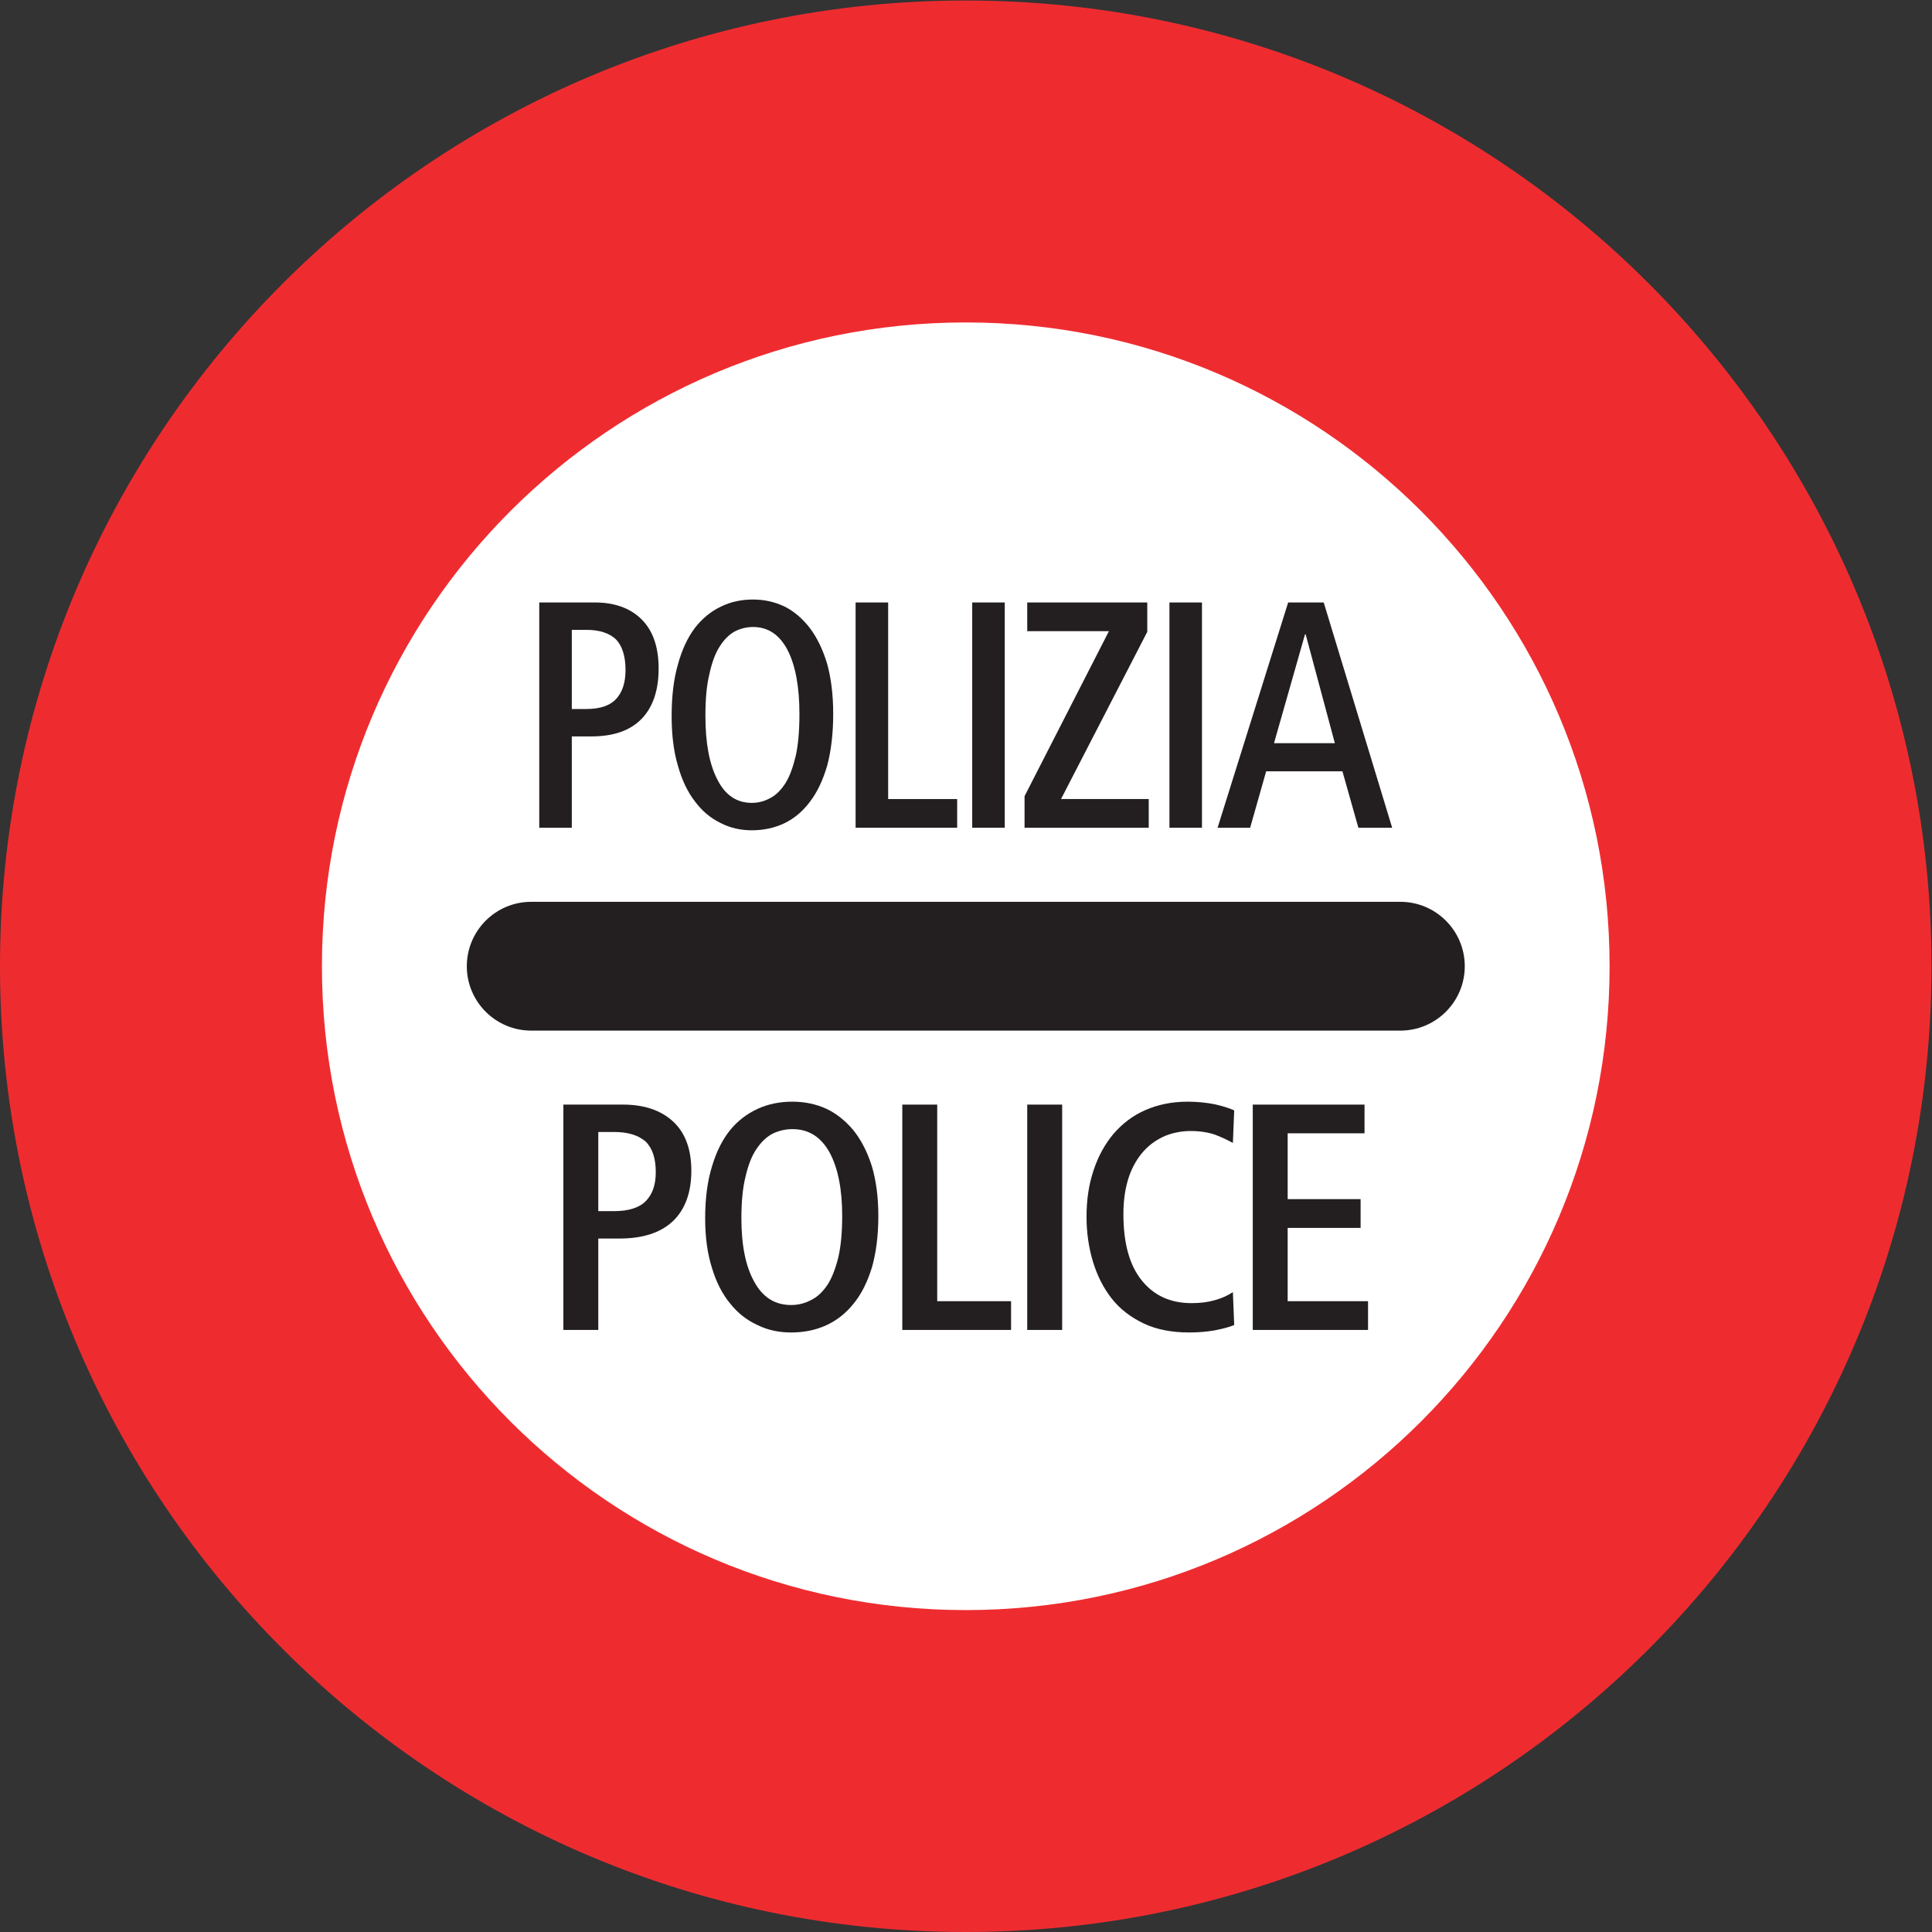 <?xml version="1.0" encoding="UTF-8" standalone="no"?>
<svg
   xmlns:dc="http://purl.org/dc/elements/1.1/"
   xmlns:cc="http://creativecommons.org/ns#"
   xmlns:rdf="http://www.w3.org/1999/02/22-rdf-syntax-ns#"
   xmlns:svg="http://www.w3.org/2000/svg"
   xmlns="http://www.w3.org/2000/svg"
   viewBox="0 0 113.387 113.387"
   height="113.387"
   width="113.387"
   xml:space="preserve"
   id="svg2"
   version="1.1"><rect x="0" y="0" width="113.387" height="113.387" fill="#333333" stroke="none"/><defs
     id="defs6" /><g
     transform="matrix(1.333,0,0,-1.333,0,113.387)"
     id="g10"><g
       transform="scale(0.1)"
       id="g12"><path
         id="path14"
         style="fill:#ee2c30;fill-opacity:1;fill-rule:nonzero;stroke:none"
         d="m 850.391,425.195 c 0,234.828 -190.36,425.196 -425.192,425.196 C 190.371,850.391 0,660.023 0,425.195 0,190.371 190.371,0 425.199,0 660.031,0 850.391,190.371 850.391,425.195 v 0" /><path
         id="path16"
         style="fill:#ffffff;fill-opacity:1;fill-rule:nonzero;stroke:none"
         d="m 708.664,425.195 c 0,156.563 -126.906,283.461 -283.465,283.461 -156.566,0 -283.465,-126.898 -283.465,-283.461 0,-156.562 126.899,-283.465 283.465,-283.465 156.559,0 283.465,126.903 283.465,283.465 v 0" /><path
         id="path18"
         style="fill:#231f20;fill-opacity:1;fill-rule:nonzero;stroke:none"
         d="M 616.535,396.863 H 233.859 v 0 c -15.625,0 -28.332,12.707 -28.332,28.332 0,15.66 12.707,28.371 28.332,28.371 v 0 h 191.34 191.336 v 0 c 15.664,0 28.367,-12.711 28.367,-28.371 0,-15.625 -12.703,-28.332 -28.367,-28.332 v 0" /><path
         id="path20"
         style="fill:#231f20;fill-opacity:1;fill-rule:nonzero;stroke:none"
         d="m 237.422,486.176 h 14.328 v 40.215 h 8.641 v 0 c 9.683,0 17.132,2.554 22.172,7.812 4.898,5.113 7.417,12.492 7.417,22.031 v 0 0 0 c 0,9.543 -2.519,16.778 -7.558,21.746 -5.039,4.969 -11.953,7.383 -20.559,7.383 v 0 h -24.441 v -99.187 0" /><path
         id="path22"
         style="fill:#231f20;fill-opacity:1;fill-rule:nonzero;stroke:none"
         d="m 305.93,497.809 c 3.168,-4.25 6.879,-7.383 11.269,-9.508 4.246,-2.231 8.891,-3.238 13.821,-3.238 5.152,0 9.937,1.007 14.332,3.097 4.39,2.121 8.101,5.254 11.265,9.5 3.207,4.141 5.727,9.543 7.598,15.953 1.695,6.367 2.625,14.039 2.625,22.715 v 0 0 0 c 0,8.391 -0.93,15.66 -2.625,21.887 -1.871,6.262 -4.391,11.523 -7.598,15.805 -3.164,4.105 -6.875,7.382 -11.125,9.5 -4.387,2.125 -9.031,3.136 -13.969,3.136 -5.144,0 -9.824,-1.011 -14.179,-3.136 -4.395,-2.118 -8.246,-5.254 -11.414,-9.395 -3.203,-4.246 -5.723,-9.648 -7.453,-16.055 -1.872,-6.371 -2.77,-14.078 -2.77,-22.715 0,-8.386 0.898,-15.66 2.77,-21.886 1.73,-6.266 4.25,-11.52 7.453,-15.66 v 0" /><path
         id="path24"
         style="fill:#231f20;fill-opacity:1;fill-rule:nonzero;stroke:none"
         d="m 376.703,486.176 h 44.715 v 12.637 h -30.383 v 86.55 h -14.332 v -99.187 0" /><path
         id="path26"
         style="fill:#231f20;fill-opacity:1;fill-rule:nonzero;stroke:none"
         d="m 428.043,486.176 h 14.332 v 99.187 h -14.332 v -99.187 0" /><path
         id="path28"
         style="fill:#231f20;fill-opacity:1;fill-rule:nonzero;stroke:none"
         d="m 451.086,486.176 h 54.676 v 12.637 h -38.621 l 37.976,73.625 v 12.925 h -52.851 v -12.636 h 35.968 l -37.148,-72.653 v -13.898 0" /><path
         id="path30"
         style="fill:#231f20;fill-opacity:1;fill-rule:nonzero;stroke:none"
         d="m 514.875,486.176 h 14.324 v 99.187 h -14.324 v -99.187 0" /><path
         id="path32"
         style="fill:#231f20;fill-opacity:1;fill-rule:nonzero;stroke:none"
         d="m 536.074,486.176 h 14.336 l 7.051,24.844 h 33.586 l 7.019,-24.844 h 14.875 l -30.136,99.187 h -15.657 l -31.074,-99.187 v 0" /><path
         id="path34"
         style="fill:#231f20;fill-opacity:1;fill-rule:nonzero;stroke:none"
         d="m 248.043,265.07 h 15.371 v 40.243 h 9.254 v 0 c 10.363,0 18.324,2.558 23.758,7.812 5.254,5.117 7.953,12.488 7.953,22.031 v 0 0 0 c 0,9.539 -2.699,16.778 -8.094,21.746 -5.441,4.973 -12.816,7.383 -22.07,7.383 v 0 h -26.172 v -99.215 0" /><path
         id="path36"
         style="fill:#231f20;fill-opacity:1;fill-rule:nonzero;stroke:none"
         d="m 321.445,276.73 c 3.383,-4.25 7.383,-7.375 12.063,-9.503 4.57,-2.266 9.539,-3.27 14.793,-3.27 5.547,0 10.695,1.004 15.371,3.125 4.683,2.129 8.676,5.262 12.101,9.512 3.418,4.129 6.118,9.527 8.098,15.945 1.836,6.367 2.844,14.031 2.844,22.715 v 0 0 0 c 0,8.391 -1.008,15.652 -2.844,21.887 -1.98,6.257 -4.68,11.519 -8.098,15.8 -3.425,4.11 -7.418,7.379 -11.953,9.508 -4.683,2.121 -9.683,3.125 -14.941,3.125 -5.543,0 -10.516,-1.004 -15.231,-3.125 -4.679,-2.129 -8.82,-5.261 -12.203,-9.402 -3.418,-4.246 -6.117,-9.649 -7.992,-16.055 -1.976,-6.367 -2.988,-14.07 -2.988,-22.715 0,-8.386 1.012,-15.656 2.988,-21.882 1.875,-6.274 4.574,-11.528 7.992,-15.665 v 0" /><path
         id="path38"
         style="fill:#231f20;fill-opacity:1;fill-rule:nonzero;stroke:none"
         d="m 397.262,265.07 h 47.886 v 12.664 h -32.515 v 86.551 h -15.371 v -99.215 0" /><path
         id="path40"
         style="fill:#231f20;fill-opacity:1;fill-rule:nonzero;stroke:none"
         d="m 452.266,265.07 h 15.382 v 99.215 h -15.382 v -99.215 0" /><path
         id="path42"
         style="fill:#231f20;fill-opacity:1;fill-rule:nonzero;stroke:none"
         d="m 543.391,267.227 -0.578,14.472 v 0 c -2.411,-1.551 -4.969,-2.695 -7.958,-3.523 -2.992,-0.871 -6.406,-1.301 -10.226,-1.301 -9.246,0 -16.524,3.273 -21.922,9.973 -5.402,6.66 -8.098,16.347 -8.098,29.265 0,6.27 0.86,11.668 2.414,16.348 1.543,4.531 3.848,8.391 6.551,11.379 2.696,2.984 5.832,5.105 9.395,6.656 3.527,1.438 7.375,2.16 11.23,2.16 4.102,0 7.664,-0.578 10.656,-1.582 2.989,-1.125 5.684,-2.414 7.958,-3.672 v 0 l 0.578,14.328 v 0 c -2.129,1.004 -4.973,1.875 -8.536,2.696 -3.71,0.722 -7.667,1.148 -11.953,1.148 -6.945,0 -13.066,-1.289 -18.613,-3.699 -5.578,-2.41 -10.117,-5.977 -13.965,-10.371 -3.82,-4.539 -6.808,-9.941 -8.82,-16.055 -2.129,-6.269 -3.133,-13.066 -3.133,-20.633 0,-6.945 1.004,-13.644 2.84,-19.726 1.875,-6.113 4.57,-11.516 8.281,-16.231 3.672,-4.679 8.391,-8.242 14.082,-10.949 5.684,-2.695 12.383,-3.953 20.051,-3.953 3.711,0 7.234,0.281 10.801,0.859 3.562,0.684 6.551,1.407 8.965,2.411 v 0" /><path
         id="path44"
         style="fill:#231f20;fill-opacity:1;fill-rule:nonzero;stroke:none"
         d="m 551.563,265.07 h 50.753 v 12.664 H 566.934 V 310 h 32.109 v 12.664 h -32.109 v 28.988 h 33.839 v 12.633 h -49.21 v -99.215 0" /><path
         id="path46"
         style="fill:#ffffff;fill-opacity:1;fill-rule:nonzero;stroke:none"
         d="m 251.75,538.453 v 34.848 h 6.516 v 0 c 5.722,0 9.972,-1.442 12.886,-4.141 2.774,-2.847 4.25,-7.383 4.25,-13.5 v 0 0 0 c 0,-5.543 -1.336,-9.648 -3.996,-12.637 -2.668,-2.988 -7.019,-4.57 -13.285,-4.57 v 0 h -6.371 v 0" /><path
         id="path48"
         style="fill:#ffffff;fill-opacity:1;fill-rule:nonzero;stroke:none"
         d="m 315.863,507.348 c -3.562,6.804 -5.285,16.199 -5.285,28.007 0,7.239 0.5,13.356 1.723,18.321 1.043,4.972 2.523,9.113 4.5,12.207 1.871,2.988 4.109,5.293 6.629,6.695 2.519,1.301 5.324,1.985 8.093,1.985 6.661,0 11.704,-3.387 15.27,-10.227 3.453,-6.809 5.18,-16.199 5.18,-28.008 v 0 0 0 c 0,-7.234 -0.504,-13.359 -1.582,-18.324 -1.188,-4.969 -2.664,-9.106 -4.5,-12.098 -2.02,-3.133 -4.25,-5.398 -6.77,-6.66 -2.555,-1.437 -5.328,-2.121 -8.101,-2.121 -6.661,0 -11.7,3.383 -15.157,10.223 v 0" /><path
         id="path50"
         style="fill:#ffffff;fill-opacity:1;fill-rule:nonzero;stroke:none"
         d="m 560.918,523.402 13.645,47.918 h 0.292 l 12.852,-47.918 h -26.789 v 0" /><path
         id="path52"
         style="fill:#ffffff;fill-opacity:1;fill-rule:nonzero;stroke:none"
         d="m 263.414,317.371 v 34.856 h 6.981 v 0 c 6.085,0 10.66,-1.446 13.789,-4.141 2.988,-2.852 4.539,-7.383 4.539,-13.508 v 0 0 0 c 0,-5.535 -1.403,-9.644 -4.25,-12.633 -2.84,-2.992 -7.559,-4.574 -14.219,-4.574 v 0 h -6.84 v 0" /><path
         id="path54"
         style="fill:#ffffff;fill-opacity:1;fill-rule:nonzero;stroke:none"
         d="m 332.102,286.27 c -3.848,6.804 -5.684,16.203 -5.684,28.007 0,7.239 0.574,13.36 1.836,18.332 1.144,4.961 2.699,9.098 4.855,12.196 1.981,2.988 4.391,5.293 7.09,6.699 2.703,1.301 5.692,1.984 8.68,1.984 7.129,0 12.527,-3.39 16.34,-10.226 3.711,-6.809 5.582,-16.199 5.582,-28.008 v 0 0 0 c 0,-7.234 -0.574,-13.359 -1.727,-18.328 -1.261,-4.961 -2.844,-9.106 -4.824,-12.094 -2.125,-3.133 -4.57,-5.398 -7.273,-6.656 -2.7,-1.446 -5.688,-2.129 -8.676,-2.129 -7.09,0 -12.488,3.387 -16.199,10.223 v 0" /></g></g></svg>